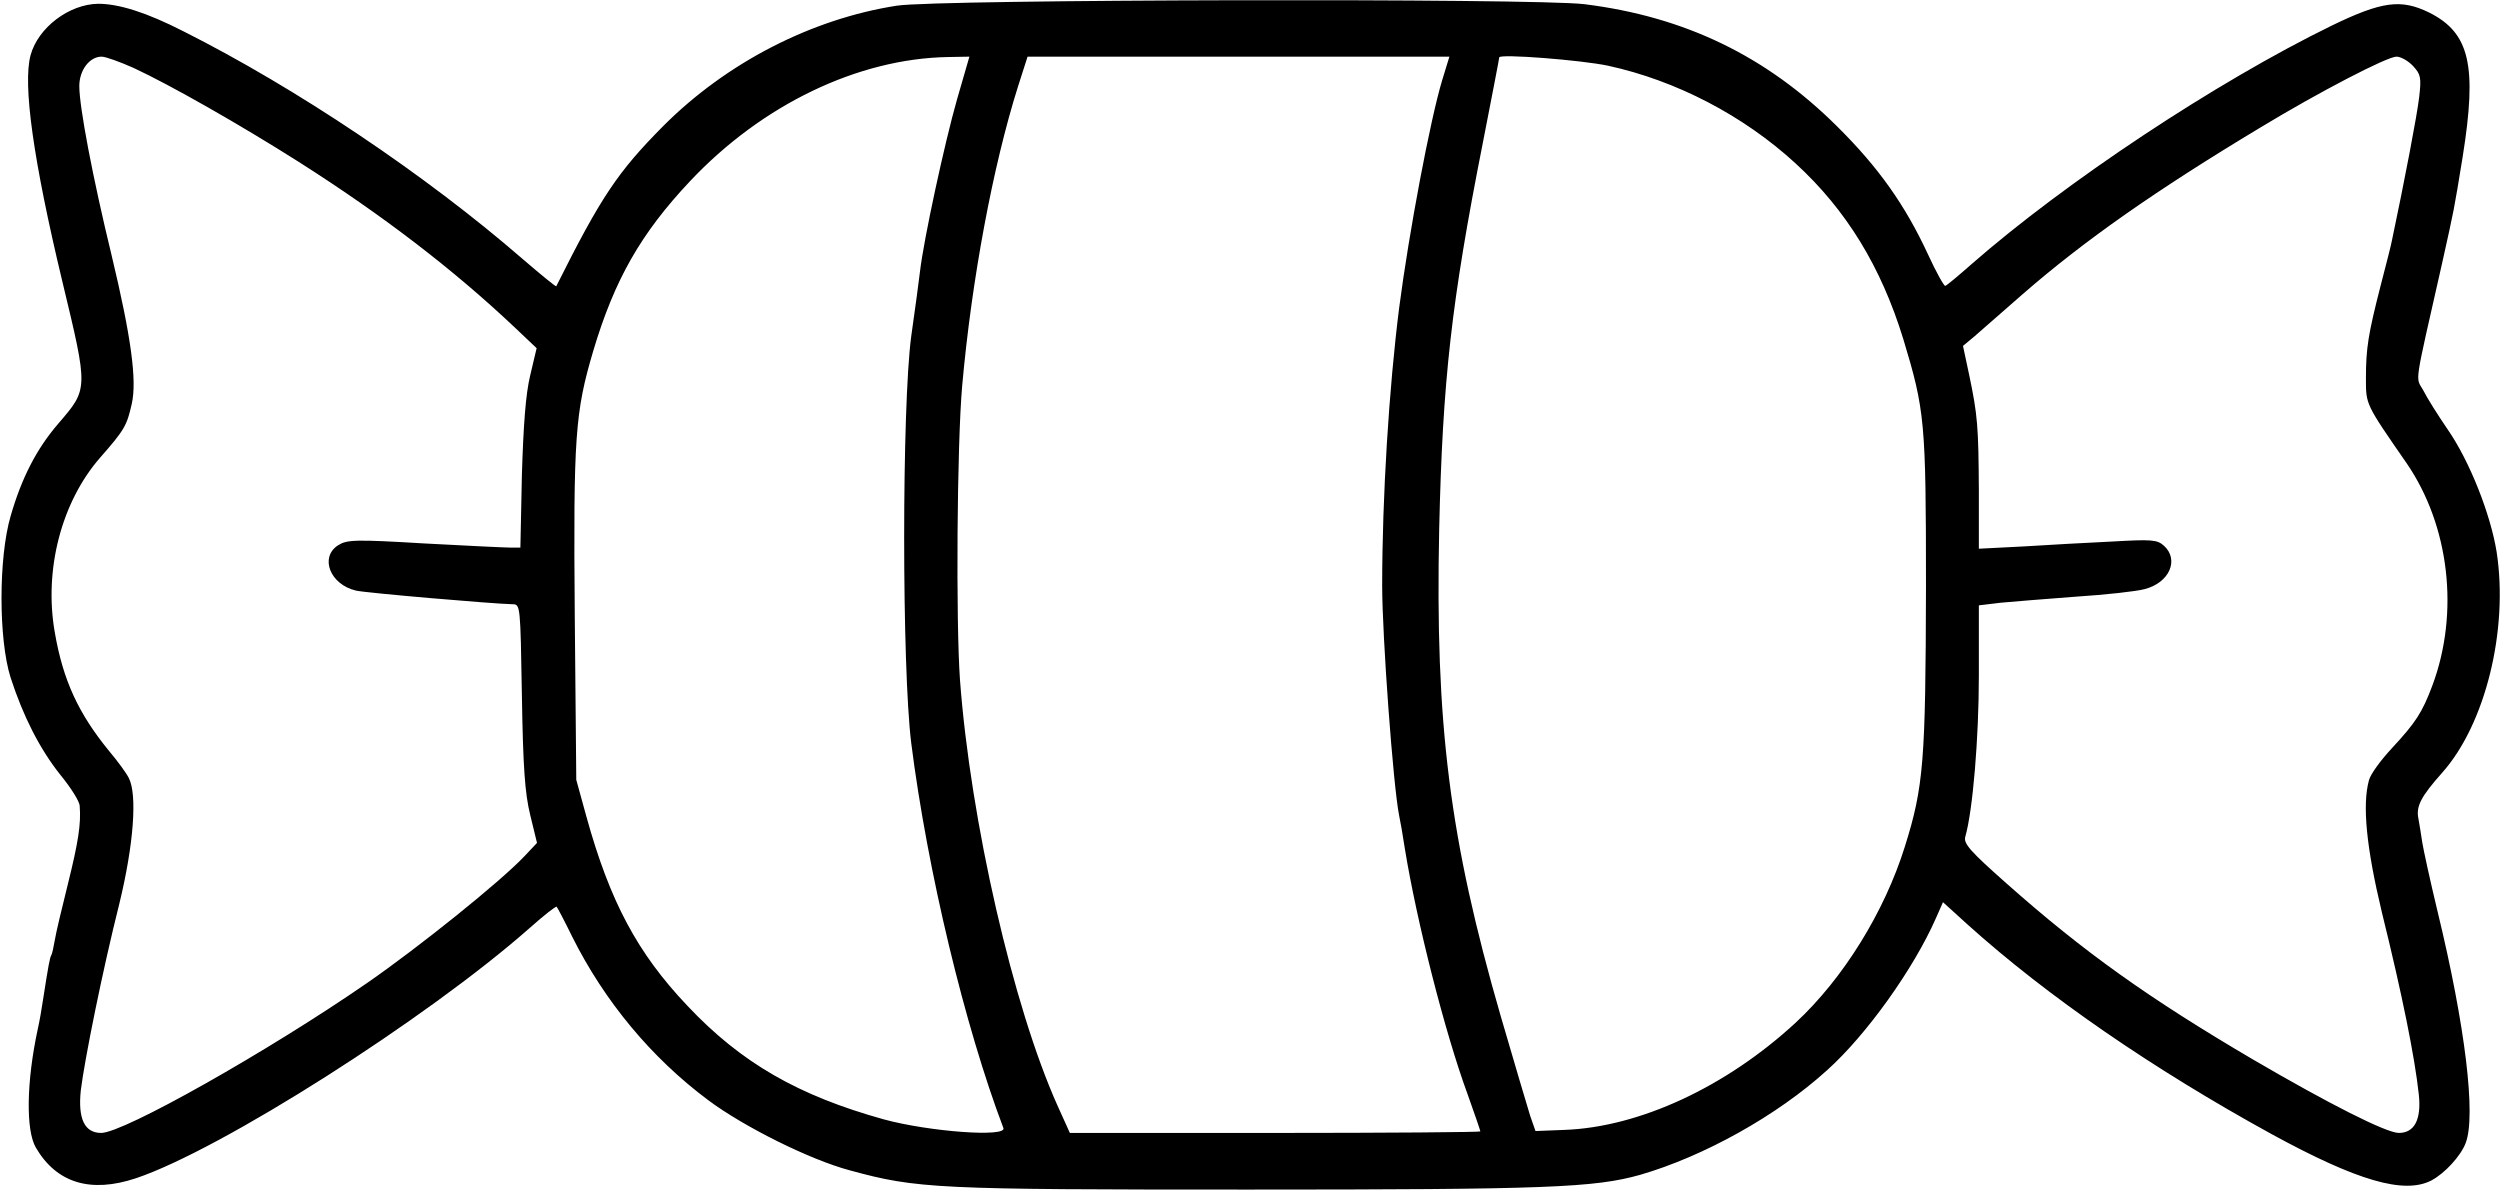 <?xml version="1.0" standalone="no"?>
<!DOCTYPE svg PUBLIC "-//W3C//DTD SVG 20010904//EN"
 "http://www.w3.org/TR/2001/REC-SVG-20010904/DTD/svg10.dtd">
<svg version="1.0" xmlns="http://www.w3.org/2000/svg"
 width="662pt" height="315pt" viewBox="0 0 662 315"
 preserveAspectRatio="xMidYMid meet">
<g transform="translate(0,315) scale(0.1,-0.1)"
fill="#000000" stroke="none">
<path d="M2375 3135 c-226 -35 -451 -151 -618 -318 -121 -122 -165 -187 -284
-425 -1 -2 -41 31 -90 73 -257 223 -599 452 -897 602 -98 50 -171 73 -226 73
-77 -1 -159 -63 -179 -136 -21 -77 7 -278 84 -599 69 -287 69 -284 -10 -376
-58 -67 -98 -145 -127 -246 -32 -110 -32 -326 0 -427 33 -102 77 -189 132
-258 28 -34 51 -71 51 -82 4 -48 -4 -97 -31 -206 -16 -64 -32 -131 -35 -150
-3 -18 -7 -36 -9 -39 -4 -6 -8 -28 -22 -118 -3 -21 -9 -56 -14 -78 -30 -139
-32 -268 -5 -314 55 -94 145 -121 265 -81 224 75 770 422 1043 663 37 33 69
58 71 56 2 -2 21 -38 41 -79 86 -172 210 -321 360 -433 95 -71 270 -158 375
-186 179 -49 230 -51 1054 -51 792 0 918 5 1039 39 169 49 363 157 495 277
105 94 230 270 288 402 l19 43 65 -59 c211 -190 490 -382 805 -555 227 -124
351 -160 423 -123 36 19 78 65 91 99 28 72 -1 311 -74 612 -20 83 -38 166 -41
185 -3 19 -7 47 -10 62 -7 33 7 59 63 122 114 128 176 378 144 585 -16 99 -71
239 -129 323 -26 38 -55 84 -65 104 -21 38 -26 2 49 334 34 153 31 137 55 284
39 243 19 329 -89 383 -74 36 -124 30 -258 -35 -307 -150 -705 -414 -954 -632
-34 -30 -65 -56 -69 -57 -3 -1 -24 36 -45 82 -61 132 -132 232 -241 340 -188
187 -404 291 -670 324 -134 16 -1713 13 -1820 -4z m-2021 -165 c97 -45 283
-151 436 -248 225 -143 411 -286 573 -439 l58 -55 -17 -72 c-12 -49 -18 -132
-22 -263 l-4 -193 -27 0 c-14 0 -117 5 -228 11 -184 11 -204 10 -228 -5 -49
-32 -21 -104 48 -120 26 -6 363 -35 414 -36 21 0 21 -2 25 -242 3 -189 8 -259
22 -316 l18 -74 -33 -35 c-63 -67 -281 -242 -417 -336 -262 -181 -645 -397
-704 -397 -44 0 -62 37 -54 113 10 81 57 315 102 494 38 156 48 289 25 333 -7
14 -30 45 -51 70 -82 100 -123 188 -145 316 -29 166 18 345 120 462 65 74 71
85 84 143 14 62 -2 178 -53 391 -51 210 -86 395 -86 450 0 42 27 78 59 78 11
0 49 -14 85 -30z m2180 -84 c-32 -112 -88 -369 -98 -456 -3 -25 -13 -101 -23
-170 -25 -187 -25 -876 0 -1078 43 -339 142 -750 244 -1019 10 -25 -196 -10
-317 23 -226 63 -377 149 -520 301 -132 139 -205 276 -267 500 l-27 98 -4 434
c-4 476 1 540 49 702 56 188 126 311 256 449 191 203 445 325 684 329 l56 1
-33 -114z m1285 52 c-32 -106 -88 -403 -114 -603 -27 -213 -45 -501 -45 -736
0 -132 29 -530 45 -609 3 -14 10 -53 15 -87 31 -191 106 -487 166 -650 19 -53
34 -97 34 -99 0 -2 -245 -4 -544 -4 l-543 0 -33 73 c-117 261 -230 752 -258
1127 -11 155 -8 624 6 780 25 279 81 580 148 792 l25 78 559 0 558 0 -19 -62z
m439 38 c180 -39 359 -132 497 -259 134 -123 226 -273 285 -465 57 -189 60
-217 60 -655 -1 -462 -6 -530 -56 -689 -54 -173 -163 -349 -289 -466 -184
-170 -414 -277 -613 -284 l-76 -3 -14 40 c-7 22 -42 141 -78 264 -136 470
-174 774 -163 1291 9 392 32 599 115 1019 24 123 44 226 44 229 0 10 217 -7
288 -22z m2132 -1 c20 -22 22 -30 16 -82 -5 -45 -39 -223 -72 -379 -2 -12 -16
-66 -30 -120 -33 -129 -39 -166 -39 -245 0 -71 -2 -67 108 -226 113 -165 140
-395 68 -588 -27 -72 -44 -98 -107 -166 -29 -31 -57 -69 -61 -85 -18 -65 -7
-178 34 -349 55 -223 87 -383 98 -483 7 -66 -11 -102 -53 -102 -33 0 -185 77
-387 195 -274 161 -447 284 -651 465 -96 85 -115 106 -110 124 20 69 36 262
36 427 l0 186 58 7 c31 3 121 10 199 16 78 5 160 14 182 20 66 17 92 78 51
115 -18 16 -32 17 -137 11 -65 -3 -171 -9 -235 -13 l-118 -6 0 154 c-1 169 -3
199 -26 308 l-16 75 30 25 c16 14 74 65 128 112 163 142 353 275 629 441 155
94 336 188 361 188 11 0 31 -11 44 -25z"/>
</g>
</svg>
